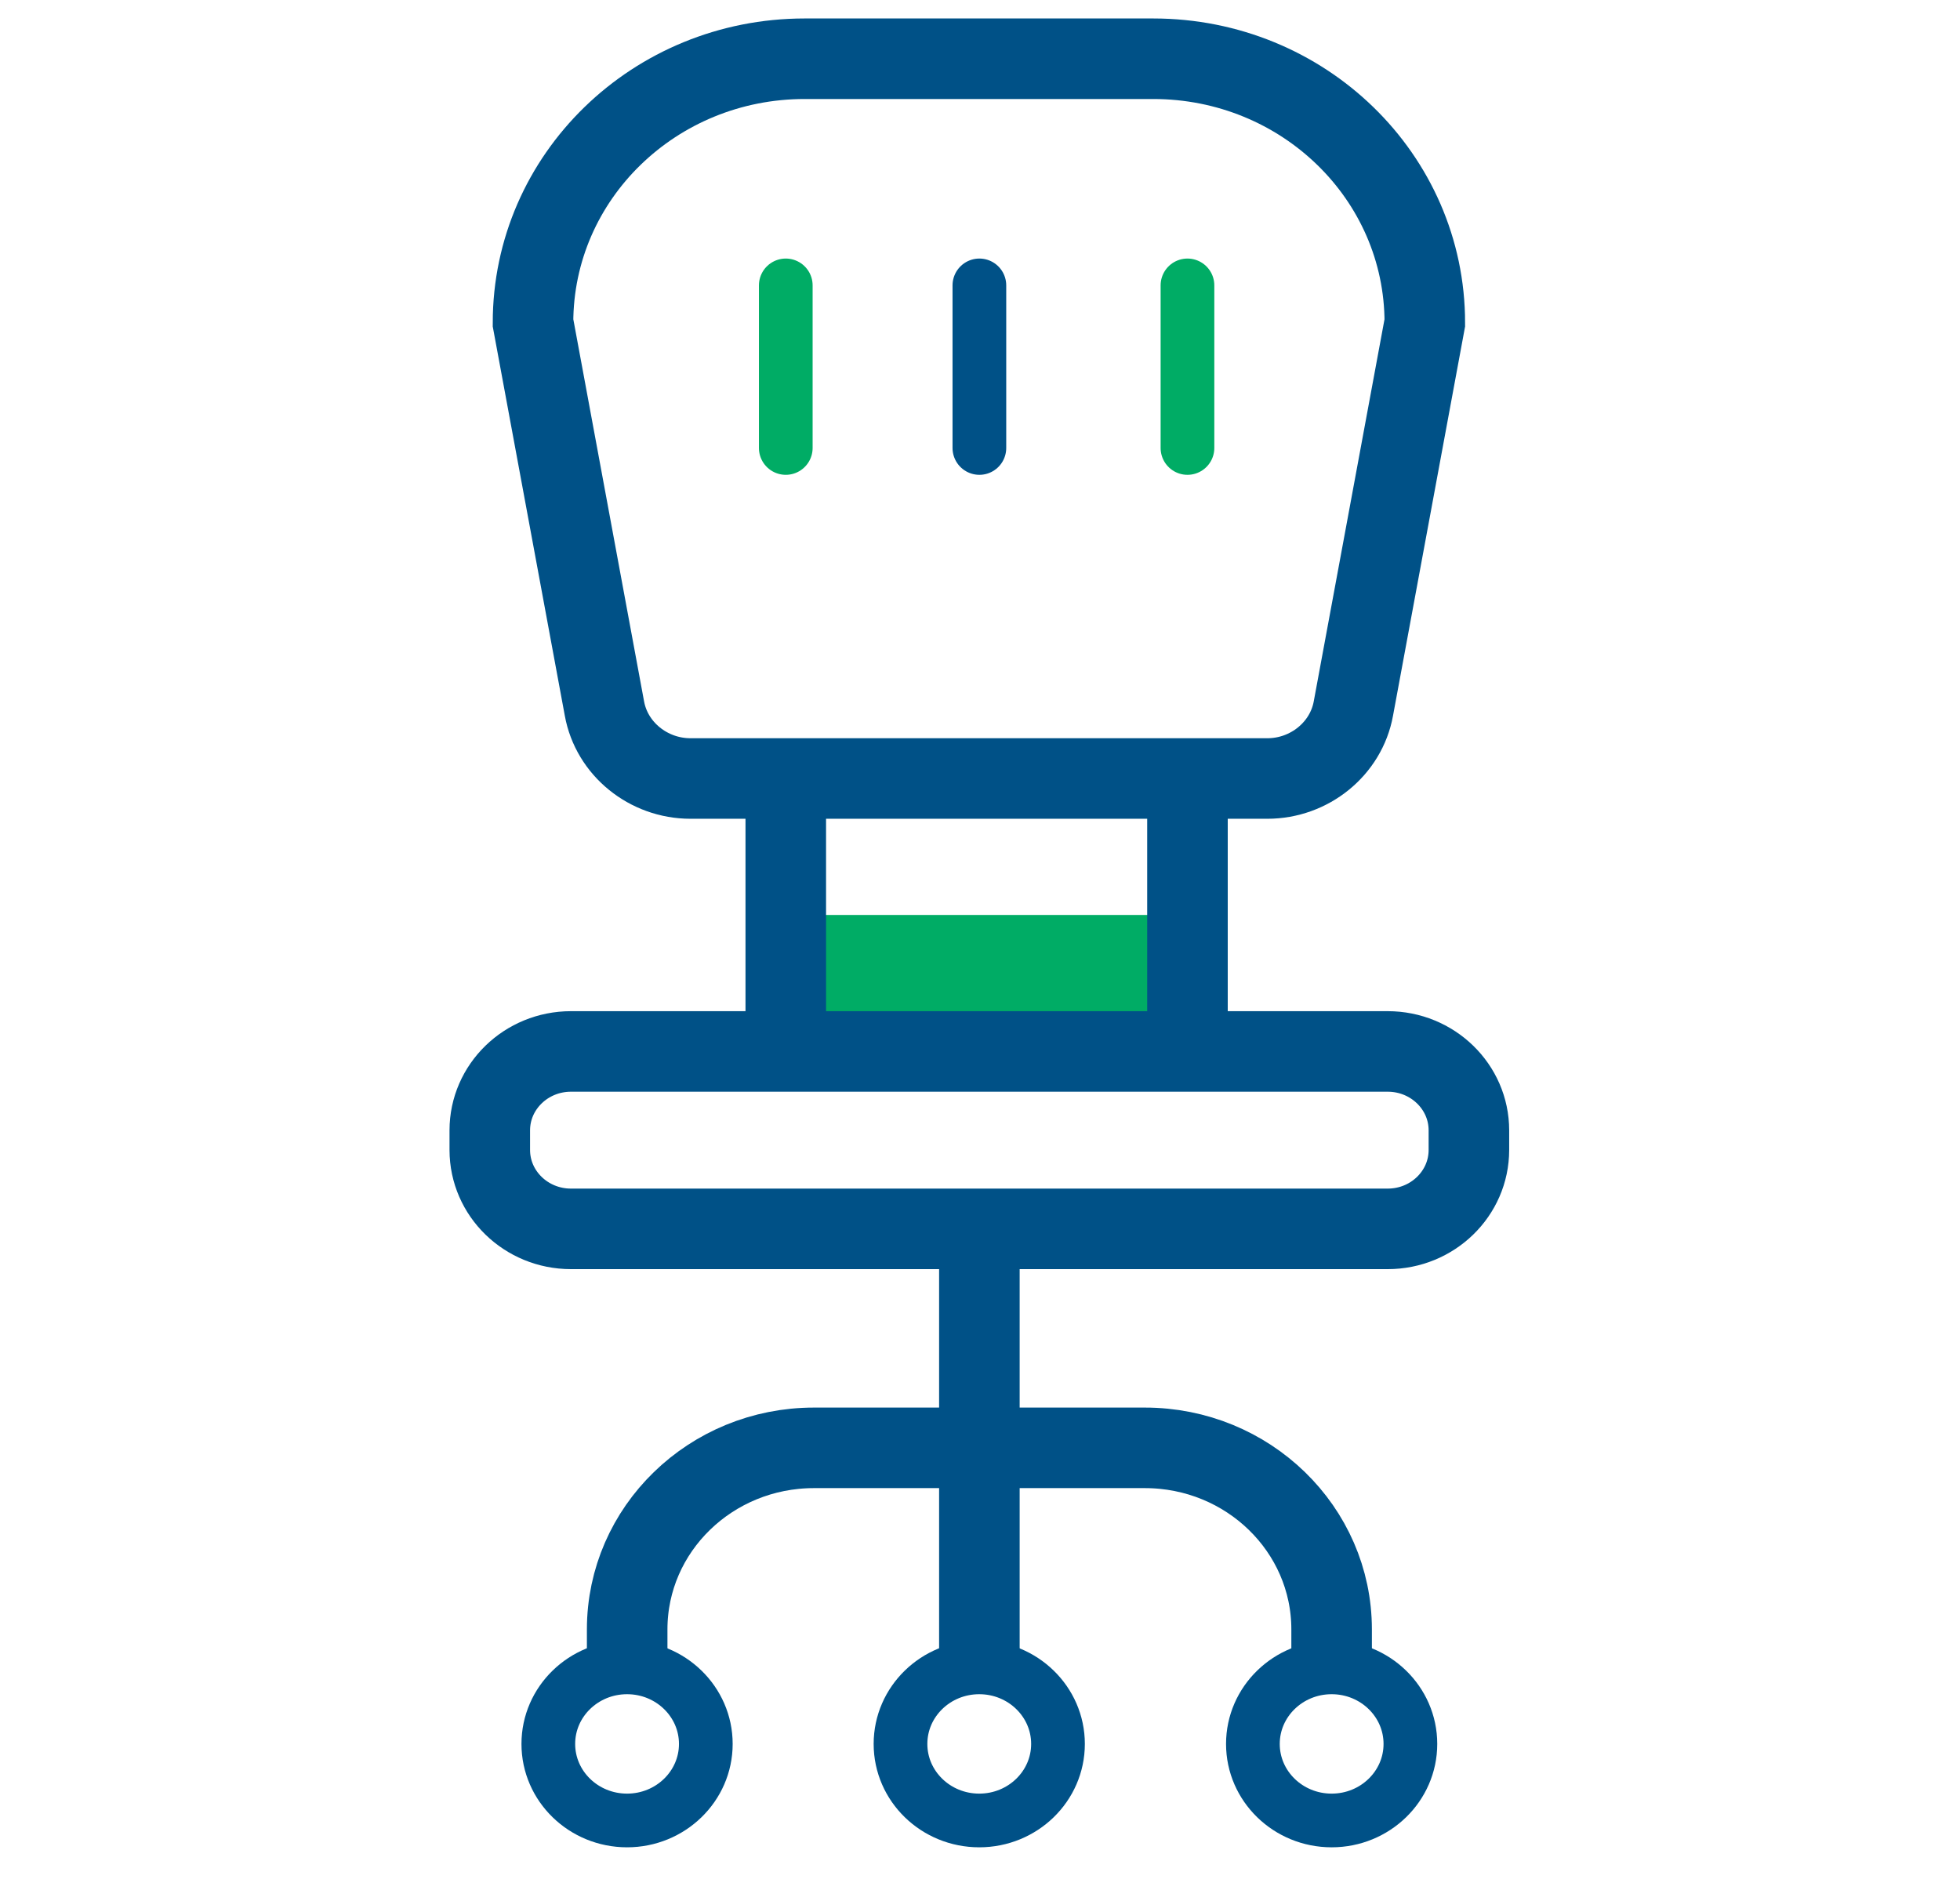 <svg width="73" height="70" viewBox="0 0 73 70" fill="none" xmlns="http://www.w3.org/2000/svg">
<path d="M44.248 34.082H29.266V39.166H44.248V34.082Z" fill="#00AC65"/>
<path d="M47.224 28.999H25.717C24.148 28.999 22.784 27.894 22.512 26.391L19.852 12.024C19.852 6.586 24.376 2.188 29.969 2.188H42.95C48.543 2.188 53.067 6.586 53.067 12.024L50.407 26.391C50.135 27.894 48.77 28.999 47.202 28.999H47.224Z" stroke="#005187" stroke-width="3" stroke-miterlimit="10"/>
<path d="M29.266 28.998V39.166" stroke="#005187" stroke-width="3" stroke-miterlimit="10"/>
<path d="M44.227 28.998V39.166" stroke="#005187" stroke-width="3" stroke-miterlimit="10"/>
<path d="M51.685 39.166H21.266C19.596 39.166 18.242 40.482 18.242 42.106V42.835C18.242 44.459 19.596 45.775 21.266 45.775H51.685C53.355 45.775 54.709 44.459 54.709 42.835V42.106C54.709 40.482 53.355 39.166 51.685 39.166Z" stroke="#005187" stroke-width="3" stroke-miterlimit="10"/>
<path d="M36.477 45.754V62.111" stroke="#005187" stroke-width="3" stroke-miterlimit="10"/>
<path d="M23.359 62.11V60.695C23.359 56.96 26.474 53.932 30.316 53.932H42.639C46.481 53.932 49.596 56.96 49.596 60.695V62.11" stroke="#005187" stroke-width="3" stroke-miterlimit="10"/>
<path d="M36.472 67.812C38.092 67.812 39.405 66.535 39.405 64.961C39.405 63.386 38.092 62.109 36.472 62.109C34.852 62.109 33.539 63.386 33.539 64.961C33.539 66.535 34.852 67.812 36.472 67.812Z" stroke="#005187" stroke-width="2" stroke-miterlimit="10"/>
<path d="M49.597 67.812C51.217 67.812 52.53 66.535 52.53 64.961C52.53 63.386 51.217 62.109 49.597 62.109C47.977 62.109 46.664 63.386 46.664 64.961C46.664 66.535 47.977 67.812 49.597 67.812Z" stroke="#005187" stroke-width="2" stroke-miterlimit="10"/>
<path d="M23.355 67.812C24.974 67.812 26.288 66.535 26.288 64.961C26.288 63.386 24.974 62.109 23.355 62.109C21.735 62.109 20.422 63.386 20.422 64.961C20.422 66.535 21.735 67.812 23.355 67.812Z" stroke="#005187" stroke-width="2" stroke-miterlimit="10"/>
<path d="M29.266 10.631V16.687" stroke="#00AC65" stroke-width="2" stroke-miterlimit="10" stroke-linecap="round"/>
<path d="M44.227 10.631V16.687" stroke="#00AC65" stroke-width="2" stroke-miterlimit="10" stroke-linecap="round"/>
<path d="M36.477 10.631V16.687" stroke="#005187" stroke-width="2" stroke-miterlimit="10" stroke-linecap="round"/>
</svg>
